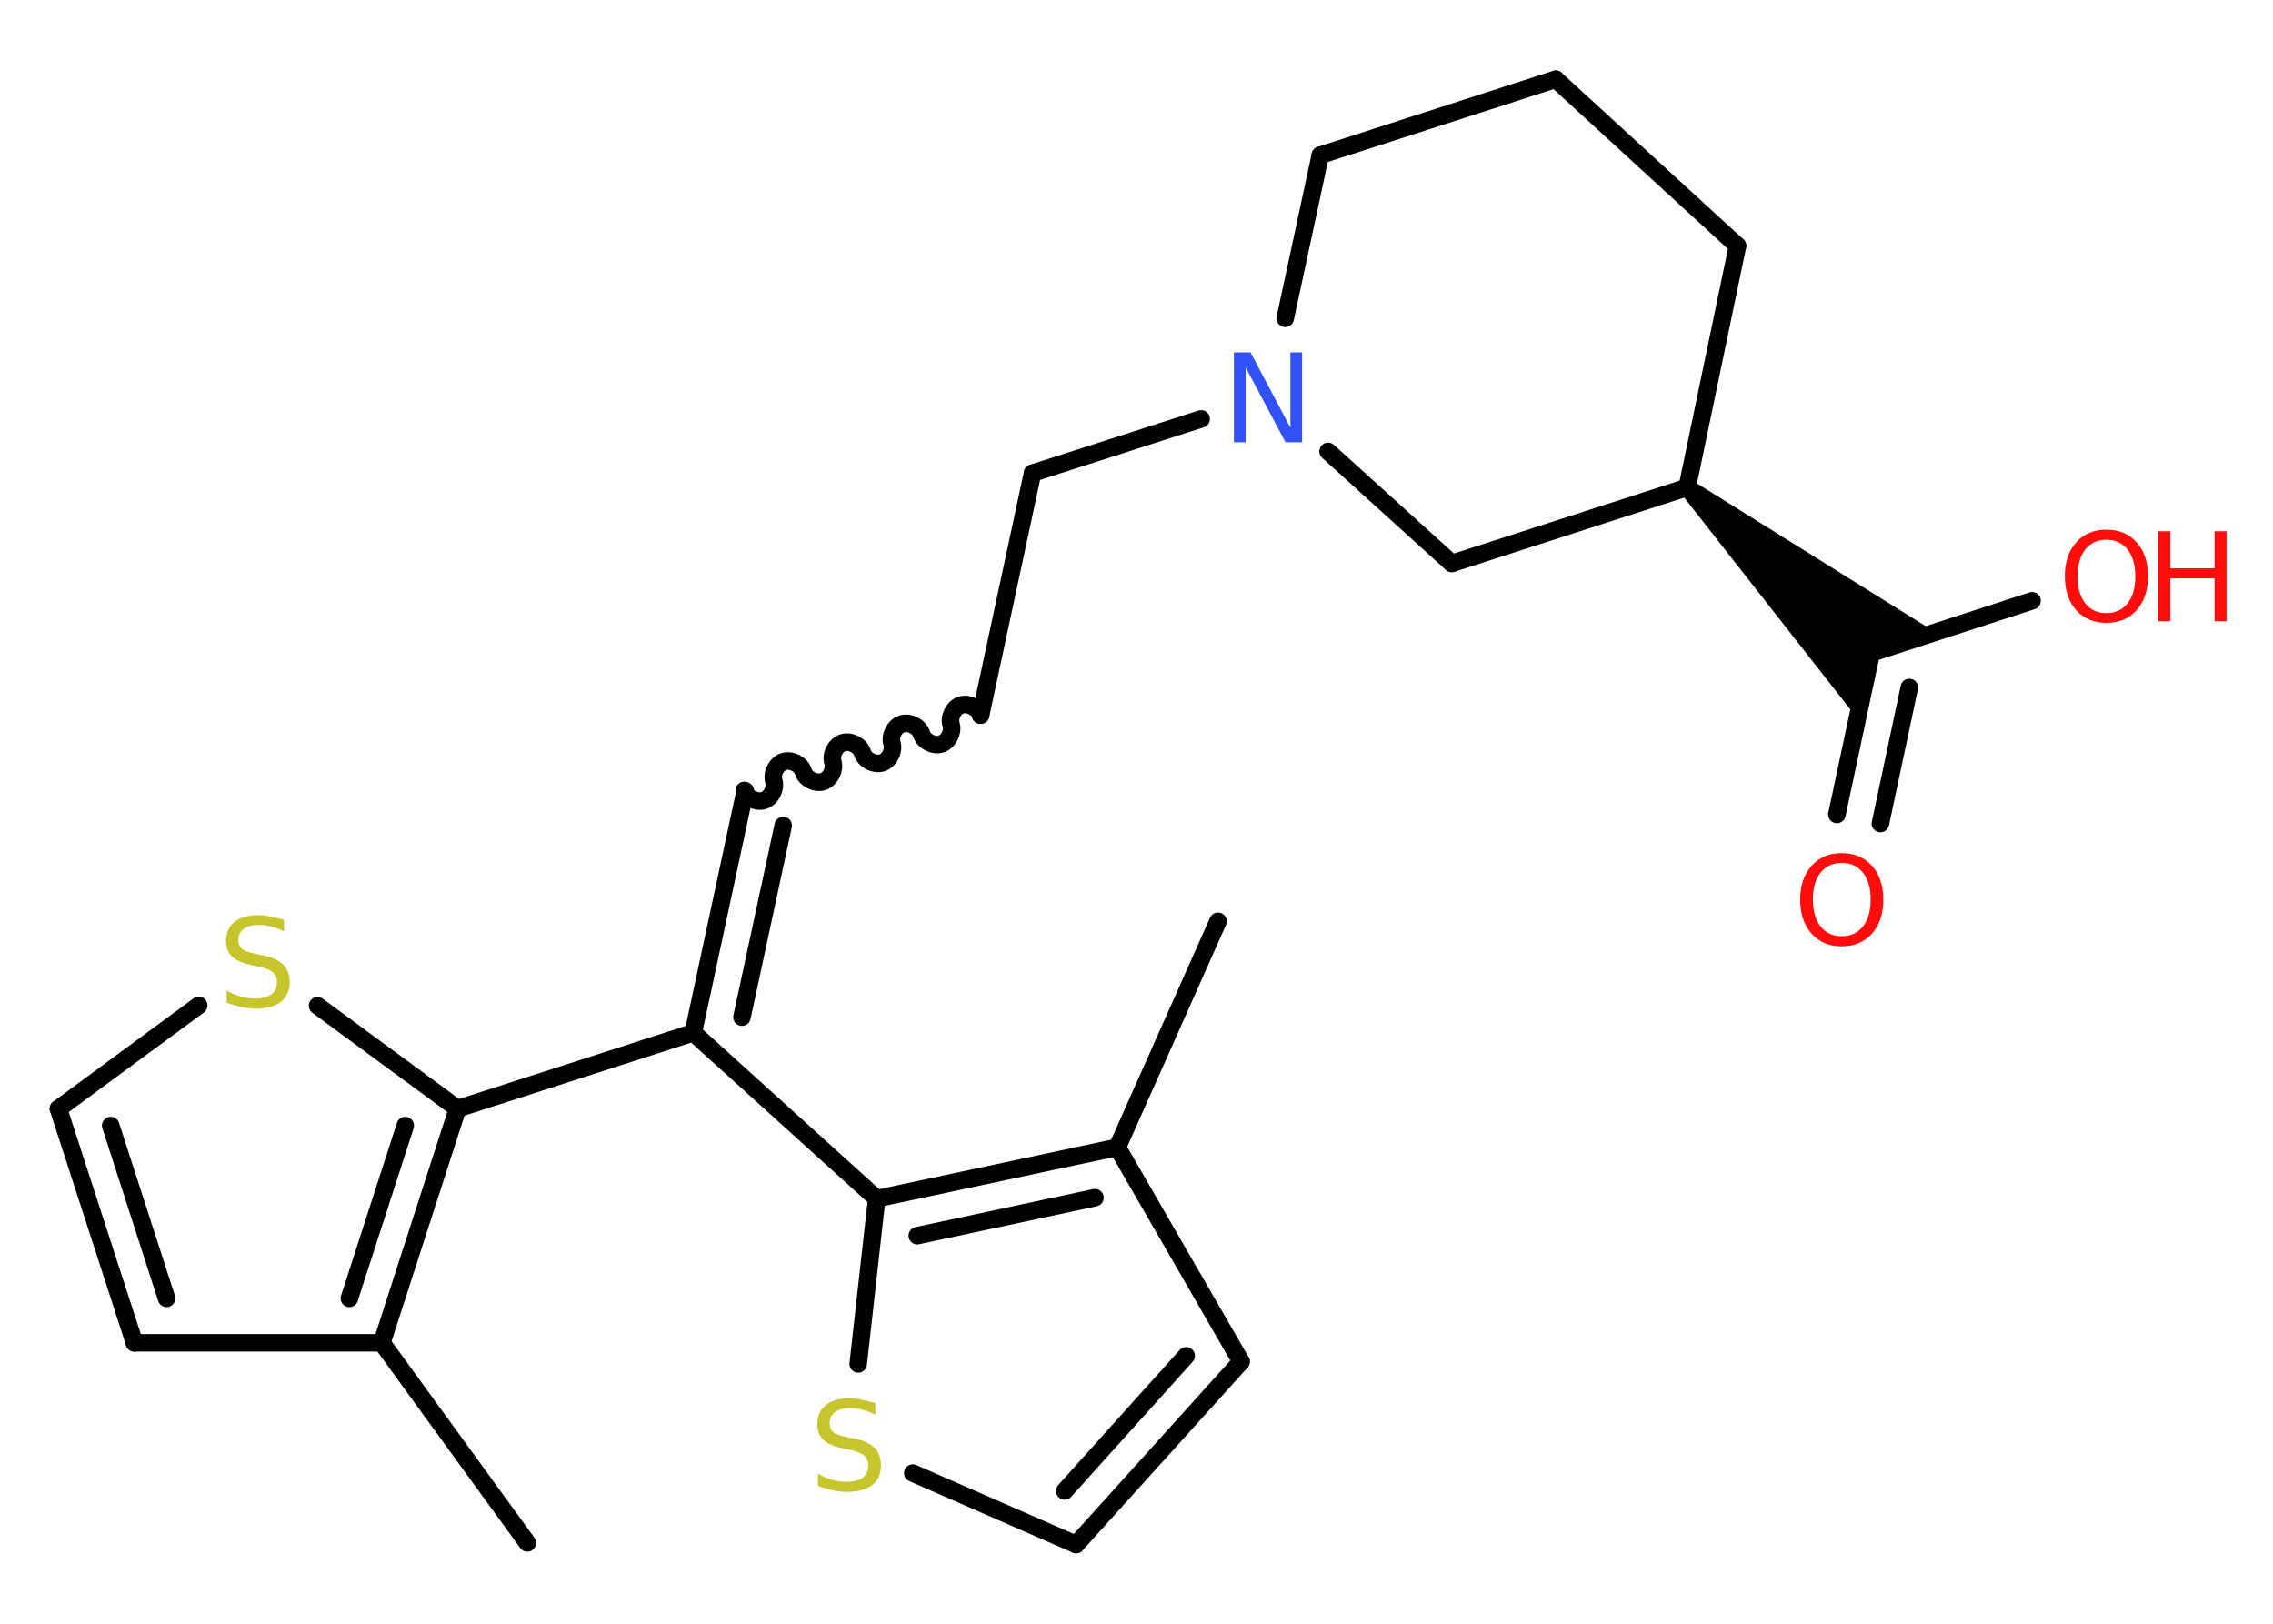<?xml version='1.0' encoding='UTF-8'?>
<!DOCTYPE svg PUBLIC "-//W3C//DTD SVG 1.1//EN" "http://www.w3.org/Graphics/SVG/1.1/DTD/svg11.dtd">
<svg version='1.2' xmlns='http://www.w3.org/2000/svg' xmlns:xlink='http://www.w3.org/1999/xlink' width='70.0mm' height='50.0mm' viewBox='0 0 70.0 50.0'>
  <desc>Generated by the Chemistry Development Kit (http://github.com/cdk)</desc>
  <g stroke-linecap='round' stroke-linejoin='round' stroke='#000000' stroke-width='.54' fill='#FF0D0D'>
    <rect x='.0' y='.0' width='70.0' height='50.0' fill='#FFFFFF' stroke='none'/>
    <g id='mol1' class='mol'>
      <line id='mol1bnd1' class='bond' x1='16.24' y1='47.51' x2='11.76' y2='41.35'/>
      <g id='mol1bnd2' class='bond'>
        <line x1='11.76' y1='41.35' x2='14.09' y2='34.14'/>
        <line x1='10.76' y1='39.98' x2='12.48' y2='34.66'/>
      </g>
      <line id='mol1bnd3' class='bond' x1='14.09' y1='34.14' x2='9.78' y2='30.97'/>
      <line id='mol1bnd4' class='bond' x1='6.12' y1='30.96' x2='1.8' y2='34.14'/>
      <g id='mol1bnd5' class='bond'>
        <line x1='1.8' y1='34.14' x2='4.14' y2='41.35'/>
        <line x1='3.41' y1='34.66' x2='5.13' y2='39.98'/>
      </g>
      <line id='mol1bnd6' class='bond' x1='11.76' y1='41.35' x2='4.14' y2='41.35'/>
      <line id='mol1bnd7' class='bond' x1='14.09' y1='34.14' x2='21.35' y2='31.8'/>
      <g id='mol1bnd8' class='bond'>
        <line x1='22.95' y1='24.35' x2='21.35' y2='31.8'/>
        <line x1='24.12' y1='25.42' x2='22.85' y2='31.32'/>
      </g>
      <path id='mol1bnd9' class='bond' d='M30.2 22.02c-.07 -.23 -.37 -.38 -.6 -.31c-.23 .07 -.38 .37 -.31 .6c.07 .23 -.08 .53 -.31 .6c-.23 .07 -.53 -.08 -.6 -.31c-.07 -.23 -.37 -.38 -.6 -.31c-.23 .07 -.38 .37 -.31 .6c.07 .23 -.08 .53 -.31 .6c-.23 .07 -.53 -.08 -.6 -.31c-.07 -.23 -.37 -.38 -.6 -.31c-.23 .07 -.38 .37 -.31 .6c.07 .23 -.08 .53 -.31 .6c-.23 .07 -.53 -.08 -.6 -.31c-.07 -.23 -.37 -.38 -.6 -.31c-.23 .07 -.38 .37 -.31 .6c.07 .23 -.08 .53 -.31 .6c-.23 .07 -.53 -.08 -.6 -.31' fill='none' stroke='#000000' stroke-width='.54'/>
      <line id='mol1bnd10' class='bond' x1='30.2' y1='22.02' x2='31.8' y2='14.57'/>
      <line id='mol1bnd11' class='bond' x1='31.8' y1='14.57' x2='36.99' y2='12.9'/>
      <line id='mol1bnd12' class='bond' x1='39.58' y1='9.8' x2='40.66' y2='4.78'/>
      <line id='mol1bnd13' class='bond' x1='40.66' y1='4.78' x2='47.91' y2='2.44'/>
      <line id='mol1bnd14' class='bond' x1='47.91' y1='2.44' x2='53.51' y2='7.57'/>
      <line id='mol1bnd15' class='bond' x1='53.51' y1='7.57' x2='51.96' y2='15.01'/>
      <line id='mol1bnd16' class='bond' x1='51.96' y1='15.01' x2='44.71' y2='17.35'/>
      <line id='mol1bnd17' class='bond' x1='40.9' y1='13.9' x2='44.71' y2='17.35'/>
      <path id='mol1bnd18' class='bond' d='M52.14 14.81l-.36 .4l5.42 6.91l.43 -2.02l1.96 -.64z' stroke='none' fill='#000000'/>
      <line id='mol1bnd19' class='bond' x1='57.63' y1='20.11' x2='62.58' y2='18.5'/>
      <g id='mol1bnd20' class='bond'>
        <line x1='57.63' y1='20.11' x2='56.57' y2='25.08'/>
        <line x1='58.8' y1='21.17' x2='57.91' y2='25.36'/>
      </g>
      <line id='mol1bnd21' class='bond' x1='21.35' y1='31.8' x2='27.0' y2='36.91'/>
      <g id='mol1bnd22' class='bond'>
        <line x1='34.41' y1='35.33' x2='27.0' y2='36.91'/>
        <line x1='33.72' y1='36.88' x2='28.25' y2='38.05'/>
      </g>
      <line id='mol1bnd23' class='bond' x1='34.41' y1='35.33' x2='37.51' y2='28.37'/>
      <line id='mol1bnd24' class='bond' x1='34.41' y1='35.33' x2='38.22' y2='41.93'/>
      <g id='mol1bnd25' class='bond'>
        <line x1='33.14' y1='47.56' x2='38.22' y2='41.93'/>
        <line x1='32.79' y1='45.91' x2='36.53' y2='41.75'/>
      </g>
      <line id='mol1bnd26' class='bond' x1='33.14' y1='47.56' x2='28.11' y2='45.36'/>
      <line id='mol1bnd27' class='bond' x1='27.0' y1='36.91' x2='26.43' y2='42.0'/>
      <path id='mol1atm4' class='atom' d='M8.75 28.32v.36q-.21 -.1 -.4 -.15q-.19 -.05 -.37 -.05q-.31 .0 -.47 .12q-.17 .12 -.17 .34q.0 .18 .11 .28q.11 .09 .42 .15l.23 .05q.42 .08 .62 .28q.2 .2 .2 .54q.0 .4 -.27 .61q-.27 .21 -.79 .21q-.2 .0 -.42 -.05q-.22 -.05 -.46 -.13v-.38q.23 .13 .45 .19q.22 .06 .43 .06q.32 .0 .5 -.13q.17 -.13 .17 -.36q.0 -.21 -.13 -.32q-.13 -.11 -.41 -.17l-.23 -.05q-.42 -.08 -.61 -.26q-.19 -.18 -.19 -.49q.0 -.37 .26 -.58q.26 -.21 .71 -.21q.19 .0 .39 .04q.2 .04 .41 .1z' stroke='none' fill='#C6C62C'/>
      <path id='mol1atm11' class='atom' d='M38.01 10.85h.5l1.23 2.32v-2.32h.36v2.77h-.51l-1.23 -2.31v2.31h-.36v-2.77z' stroke='none' fill='#3050F8'/>
      <g id='mol1atm18' class='atom'>
        <path d='M64.87 16.62q-.41 .0 -.65 .3q-.24 .3 -.24 .83q.0 .52 .24 .83q.24 .3 .65 .3q.41 .0 .65 -.3q.24 -.3 .24 -.83q.0 -.52 -.24 -.83q-.24 -.3 -.65 -.3zM64.87 16.31q.58 .0 .93 .39q.35 .39 .35 1.04q.0 .66 -.35 1.05q-.35 .39 -.93 .39q-.58 .0 -.93 -.39q-.35 -.39 -.35 -1.05q.0 -.65 .35 -1.04q.35 -.39 .93 -.39z' stroke='none'/>
        <path d='M66.47 16.36h.37v1.14h1.36v-1.14h.37v2.77h-.37v-1.32h-1.36v1.32h-.37v-2.77z' stroke='none'/>
      </g>
      <path id='mol1atm19' class='atom' d='M56.72 26.57q-.41 .0 -.65 .3q-.24 .3 -.24 .83q.0 .52 .24 .83q.24 .3 .65 .3q.41 .0 .65 -.3q.24 -.3 .24 -.83q.0 -.52 -.24 -.83q-.24 -.3 -.65 -.3zM56.72 26.27q.58 .0 .93 .39q.35 .39 .35 1.04q.0 .66 -.35 1.05q-.35 .39 -.93 .39q-.58 .0 -.93 -.39q-.35 -.39 -.35 -1.05q.0 -.65 .35 -1.04q.35 -.39 .93 -.39z' stroke='none'/>
      <path id='mol1atm25' class='atom' d='M26.96 43.2v.36q-.21 -.1 -.4 -.15q-.19 -.05 -.37 -.05q-.31 .0 -.47 .12q-.17 .12 -.17 .34q.0 .18 .11 .28q.11 .09 .42 .15l.23 .05q.42 .08 .62 .28q.2 .2 .2 .54q.0 .4 -.27 .61q-.27 .21 -.79 .21q-.2 .0 -.42 -.05q-.22 -.05 -.46 -.13v-.38q.23 .13 .45 .19q.22 .06 .43 .06q.32 .0 .5 -.13q.17 -.13 .17 -.36q.0 -.21 -.13 -.32q-.13 -.11 -.41 -.17l-.23 -.05q-.42 -.08 -.61 -.26q-.19 -.18 -.19 -.49q.0 -.37 .26 -.58q.26 -.21 .71 -.21q.19 .0 .39 .04q.2 .04 .41 .1z' stroke='none' fill='#C6C62C'/>
    </g>
  </g>
</svg>
